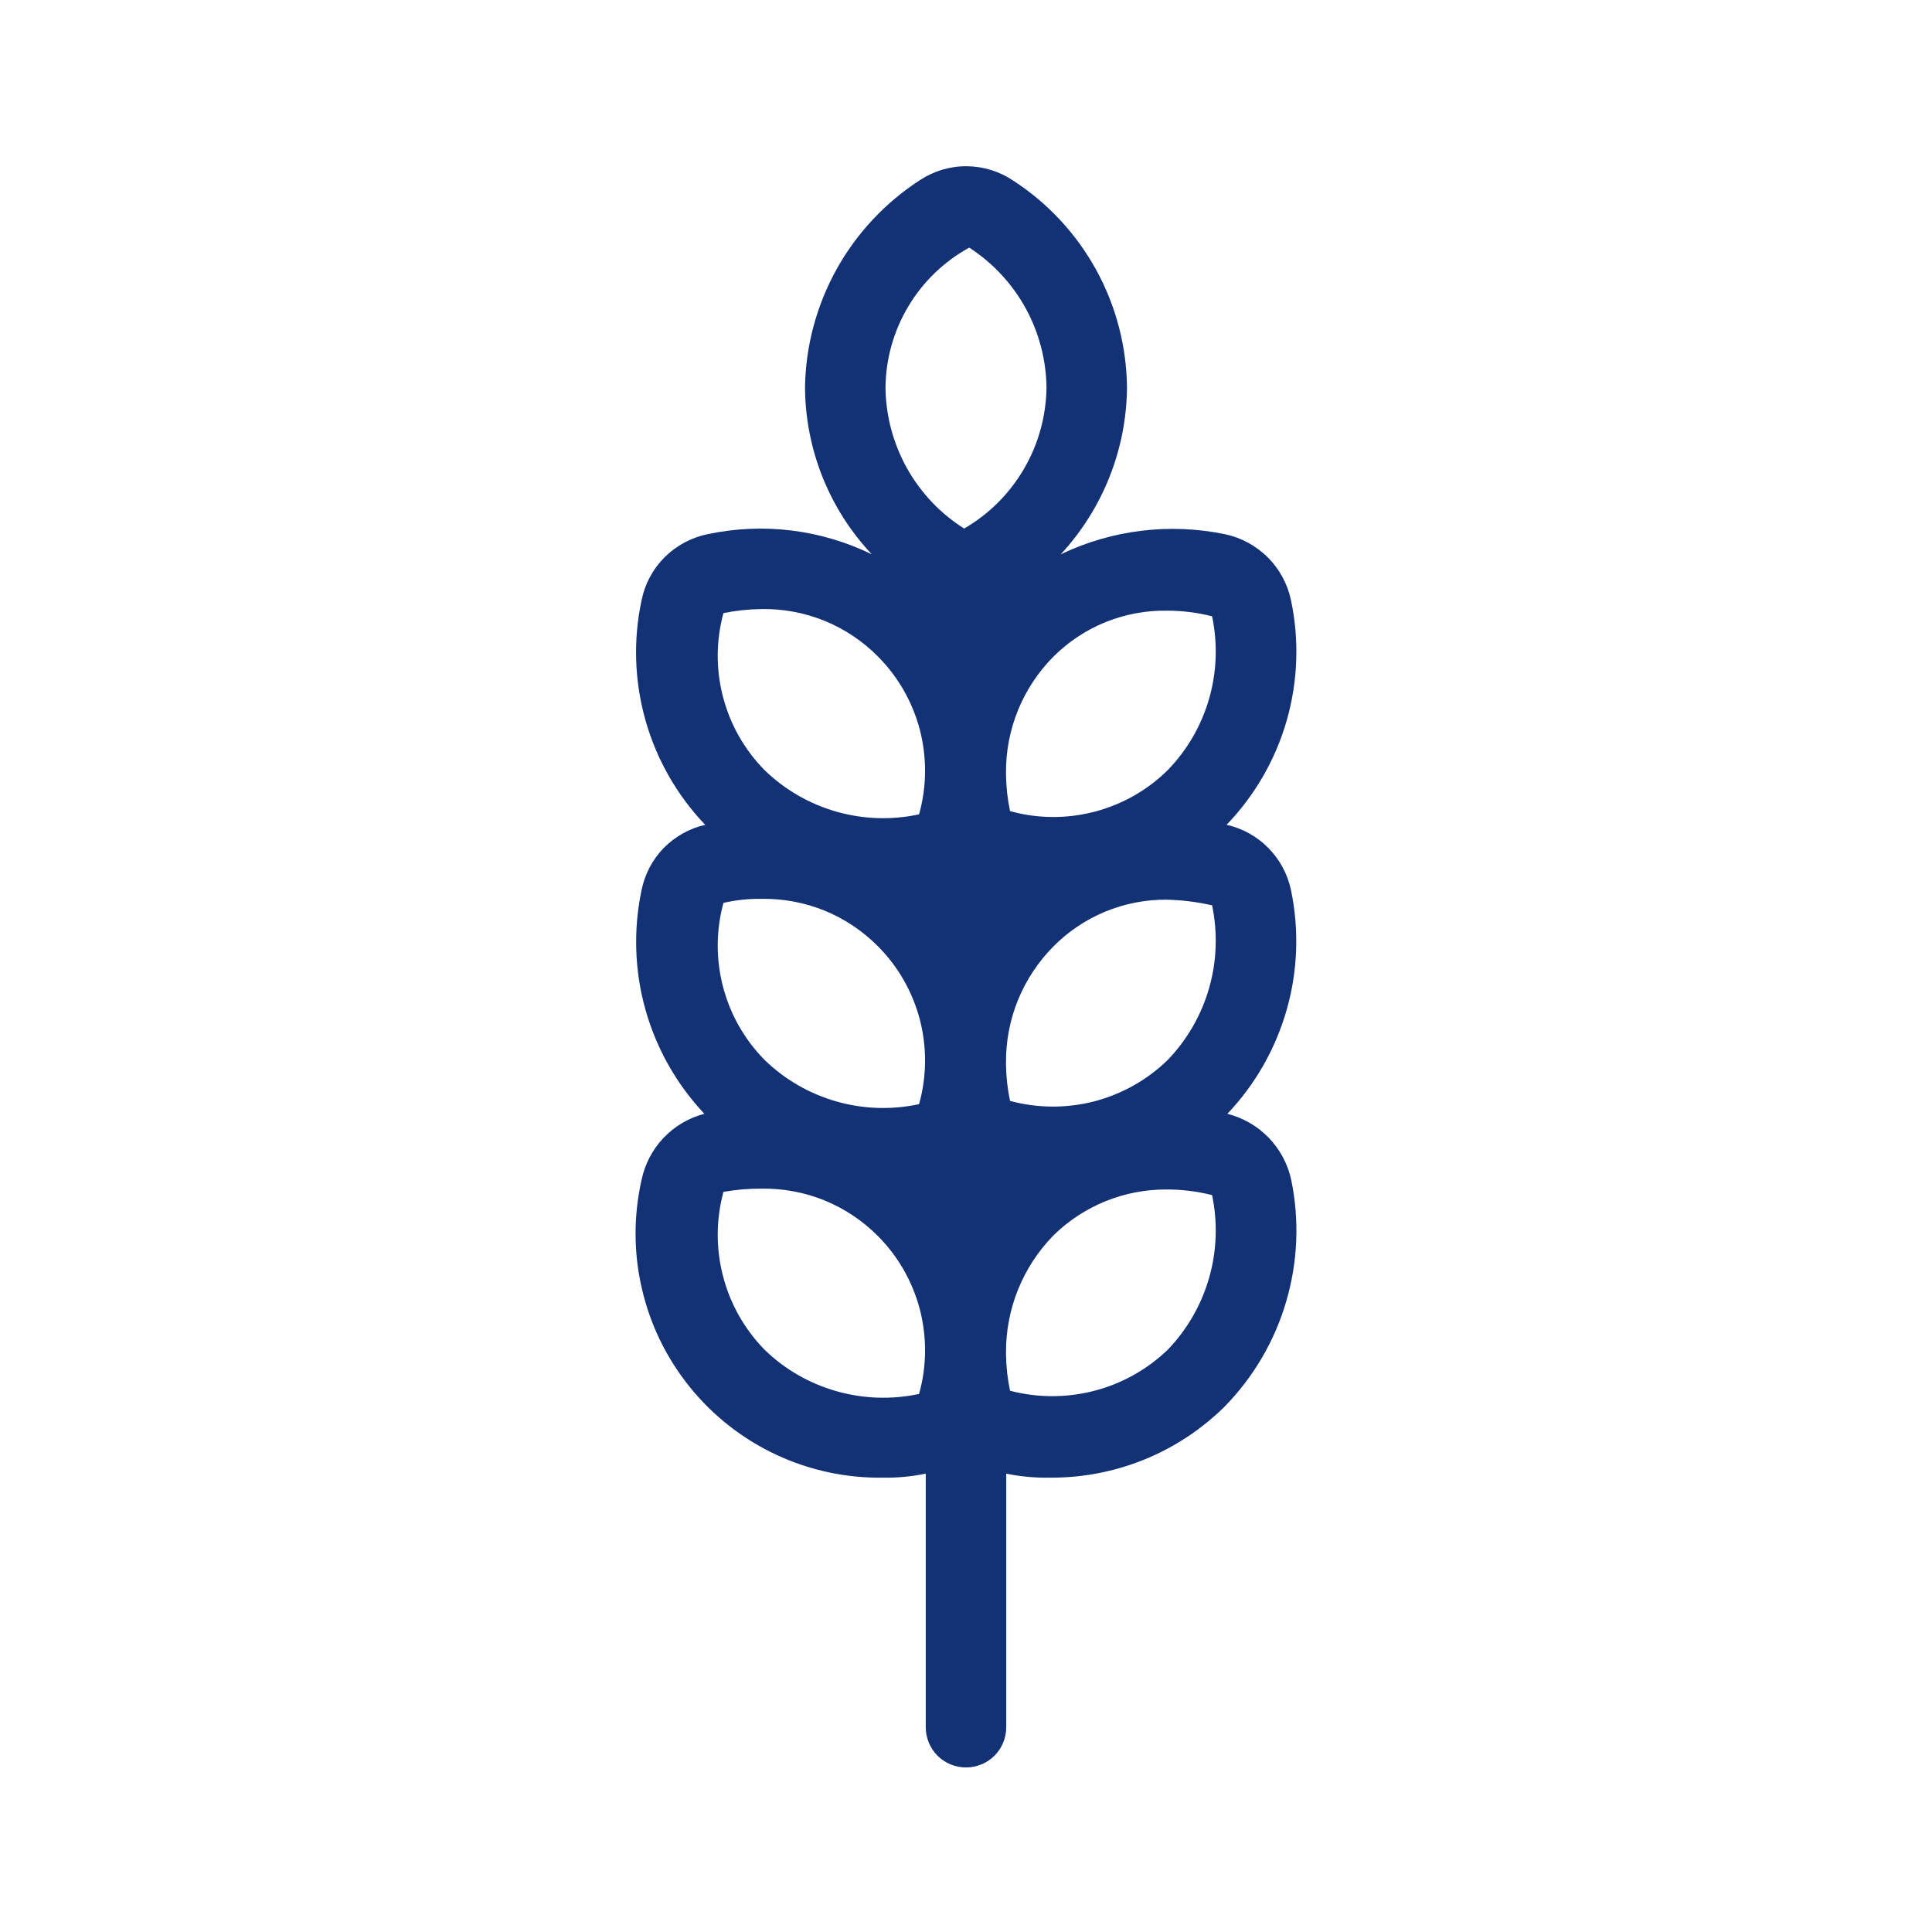 <svg width="24" height="24" viewBox="0 0 24 24" fill="none" xmlns="http://www.w3.org/2000/svg">
<path d="M15.247 13.836C15.594 13.471 15.846 13.027 15.984 12.543C16.122 12.059 16.14 11.549 16.037 11.056C15.995 10.859 15.898 10.677 15.756 10.534C15.614 10.39 15.434 10.29 15.237 10.246C15.588 9.882 15.844 9.437 15.984 8.951C16.123 8.464 16.142 7.951 16.037 7.456C15.995 7.255 15.895 7.07 15.749 6.924C15.603 6.779 15.418 6.678 15.217 6.636C14.528 6.494 13.811 6.582 13.177 6.886C13.699 6.322 13.993 5.584 14 4.816C13.995 4.305 13.864 3.802 13.618 3.354C13.372 2.906 13.019 2.525 12.59 2.246C12.419 2.13 12.218 2.067 12.011 2.065C11.805 2.063 11.603 2.123 11.43 2.236C10.998 2.515 10.641 2.897 10.391 3.347C10.142 3.797 10.007 4.302 10 4.816C10.006 5.586 10.302 6.326 10.83 6.886C10.197 6.577 9.479 6.489 8.79 6.636C8.588 6.677 8.402 6.777 8.256 6.922C8.11 7.068 8.011 7.254 7.97 7.456C7.864 7.95 7.881 8.463 8.019 8.949C8.156 9.435 8.411 9.881 8.76 10.246C8.564 10.291 8.386 10.391 8.245 10.534C8.105 10.678 8.01 10.859 7.97 11.056C7.866 11.548 7.882 12.058 8.018 12.542C8.154 13.026 8.405 13.47 8.75 13.836C8.556 13.886 8.381 13.99 8.243 14.135C8.105 14.28 8.011 14.46 7.97 14.656C7.869 15.103 7.87 15.568 7.975 16.014C8.079 16.461 8.283 16.878 8.572 17.234C8.861 17.591 9.227 17.877 9.642 18.071C10.057 18.265 10.511 18.363 10.97 18.356C11.148 18.359 11.326 18.342 11.5 18.306V21.456C11.5 21.589 11.553 21.716 11.646 21.81C11.74 21.903 11.867 21.956 12 21.956C12.133 21.956 12.26 21.903 12.354 21.81C12.447 21.716 12.5 21.589 12.5 21.456V18.306C12.678 18.343 12.859 18.359 13.04 18.356C13.442 18.359 13.84 18.283 14.213 18.132C14.585 17.981 14.924 17.758 15.21 17.476C15.569 17.11 15.833 16.662 15.977 16.17C16.122 15.678 16.144 15.158 16.04 14.656C15.997 14.459 15.9 14.278 15.76 14.133C15.62 13.988 15.442 13.886 15.247 13.836ZM11.417 17.316C11.076 17.389 10.723 17.377 10.388 17.281C10.053 17.186 9.747 17.009 9.497 16.766C9.249 16.512 9.071 16.198 8.982 15.854C8.892 15.51 8.894 15.149 8.987 14.806C9.142 14.778 9.299 14.765 9.457 14.766C9.726 14.761 9.993 14.811 10.243 14.912C10.492 15.014 10.718 15.165 10.907 15.356C11.158 15.608 11.337 15.923 11.427 16.267C11.516 16.612 11.513 16.974 11.417 17.316ZM11.417 13.716C11.076 13.79 10.723 13.778 10.388 13.682C10.053 13.586 9.747 13.409 9.497 13.166C9.249 12.914 9.071 12.601 8.982 12.259C8.892 11.917 8.894 11.557 8.987 11.216C9.141 11.18 9.299 11.164 9.457 11.166C9.726 11.161 9.993 11.211 10.243 11.312C10.492 11.414 10.718 11.565 10.907 11.756C11.158 12.008 11.337 12.323 11.427 12.667C11.516 13.012 11.513 13.373 11.417 13.716ZM11.417 10.116C11.076 10.19 10.723 10.178 10.388 10.082C10.053 9.986 9.747 9.809 9.497 9.566C9.249 9.314 9.071 9.001 8.982 8.659C8.892 8.317 8.894 7.957 8.987 7.616C9.142 7.585 9.299 7.568 9.457 7.566C9.726 7.561 9.993 7.611 10.243 7.712C10.492 7.814 10.718 7.965 10.907 8.156C11.158 8.409 11.337 8.723 11.427 9.067C11.516 9.412 11.513 9.774 11.417 10.116ZM11.977 6.566C11.681 6.379 11.437 6.121 11.266 5.815C11.096 5.51 11.004 5.166 11 4.816C11.003 4.46 11.101 4.111 11.284 3.805C11.467 3.499 11.728 3.248 12.04 3.076C12.331 3.264 12.571 3.522 12.739 3.825C12.906 4.129 12.996 4.469 13 4.816C12.995 5.171 12.899 5.519 12.719 5.826C12.54 6.133 12.284 6.388 11.977 6.566ZM14.507 16.766C14.251 17.012 13.937 17.188 13.594 17.277C13.25 17.366 12.89 17.366 12.547 17.276C12.516 17.128 12.499 16.977 12.497 16.826V16.806C12.493 16.261 12.705 15.736 13.087 15.346C13.461 14.979 13.964 14.775 14.487 14.776C14.679 14.775 14.871 14.799 15.057 14.846C15.128 15.187 15.116 15.54 15.02 15.874C14.924 16.209 14.748 16.515 14.507 16.766ZM14.507 13.166C14.253 13.414 13.938 13.591 13.595 13.681C13.251 13.77 12.89 13.768 12.547 13.676C12.516 13.528 12.499 13.377 12.497 13.226V13.206C12.494 12.937 12.545 12.671 12.646 12.422C12.748 12.173 12.897 11.947 13.087 11.756C13.27 11.571 13.488 11.425 13.729 11.325C13.969 11.226 14.227 11.175 14.487 11.176C14.679 11.18 14.87 11.204 15.057 11.246C15.128 11.587 15.116 11.94 15.02 12.274C14.924 12.609 14.748 12.915 14.507 13.166ZM14.507 9.566C14.254 9.816 13.94 9.994 13.595 10.084C13.251 10.173 12.89 10.171 12.547 10.076C12.516 9.928 12.499 9.777 12.497 9.626V9.606C12.494 9.337 12.545 9.071 12.646 8.822C12.748 8.573 12.897 8.347 13.087 8.156C13.272 7.972 13.492 7.826 13.734 7.728C13.976 7.63 14.236 7.582 14.497 7.586C14.686 7.586 14.874 7.609 15.057 7.656C15.128 7.995 15.116 8.347 15.02 8.68C14.924 9.013 14.748 9.317 14.507 9.566Z" fill="#123275"/>
</svg>
